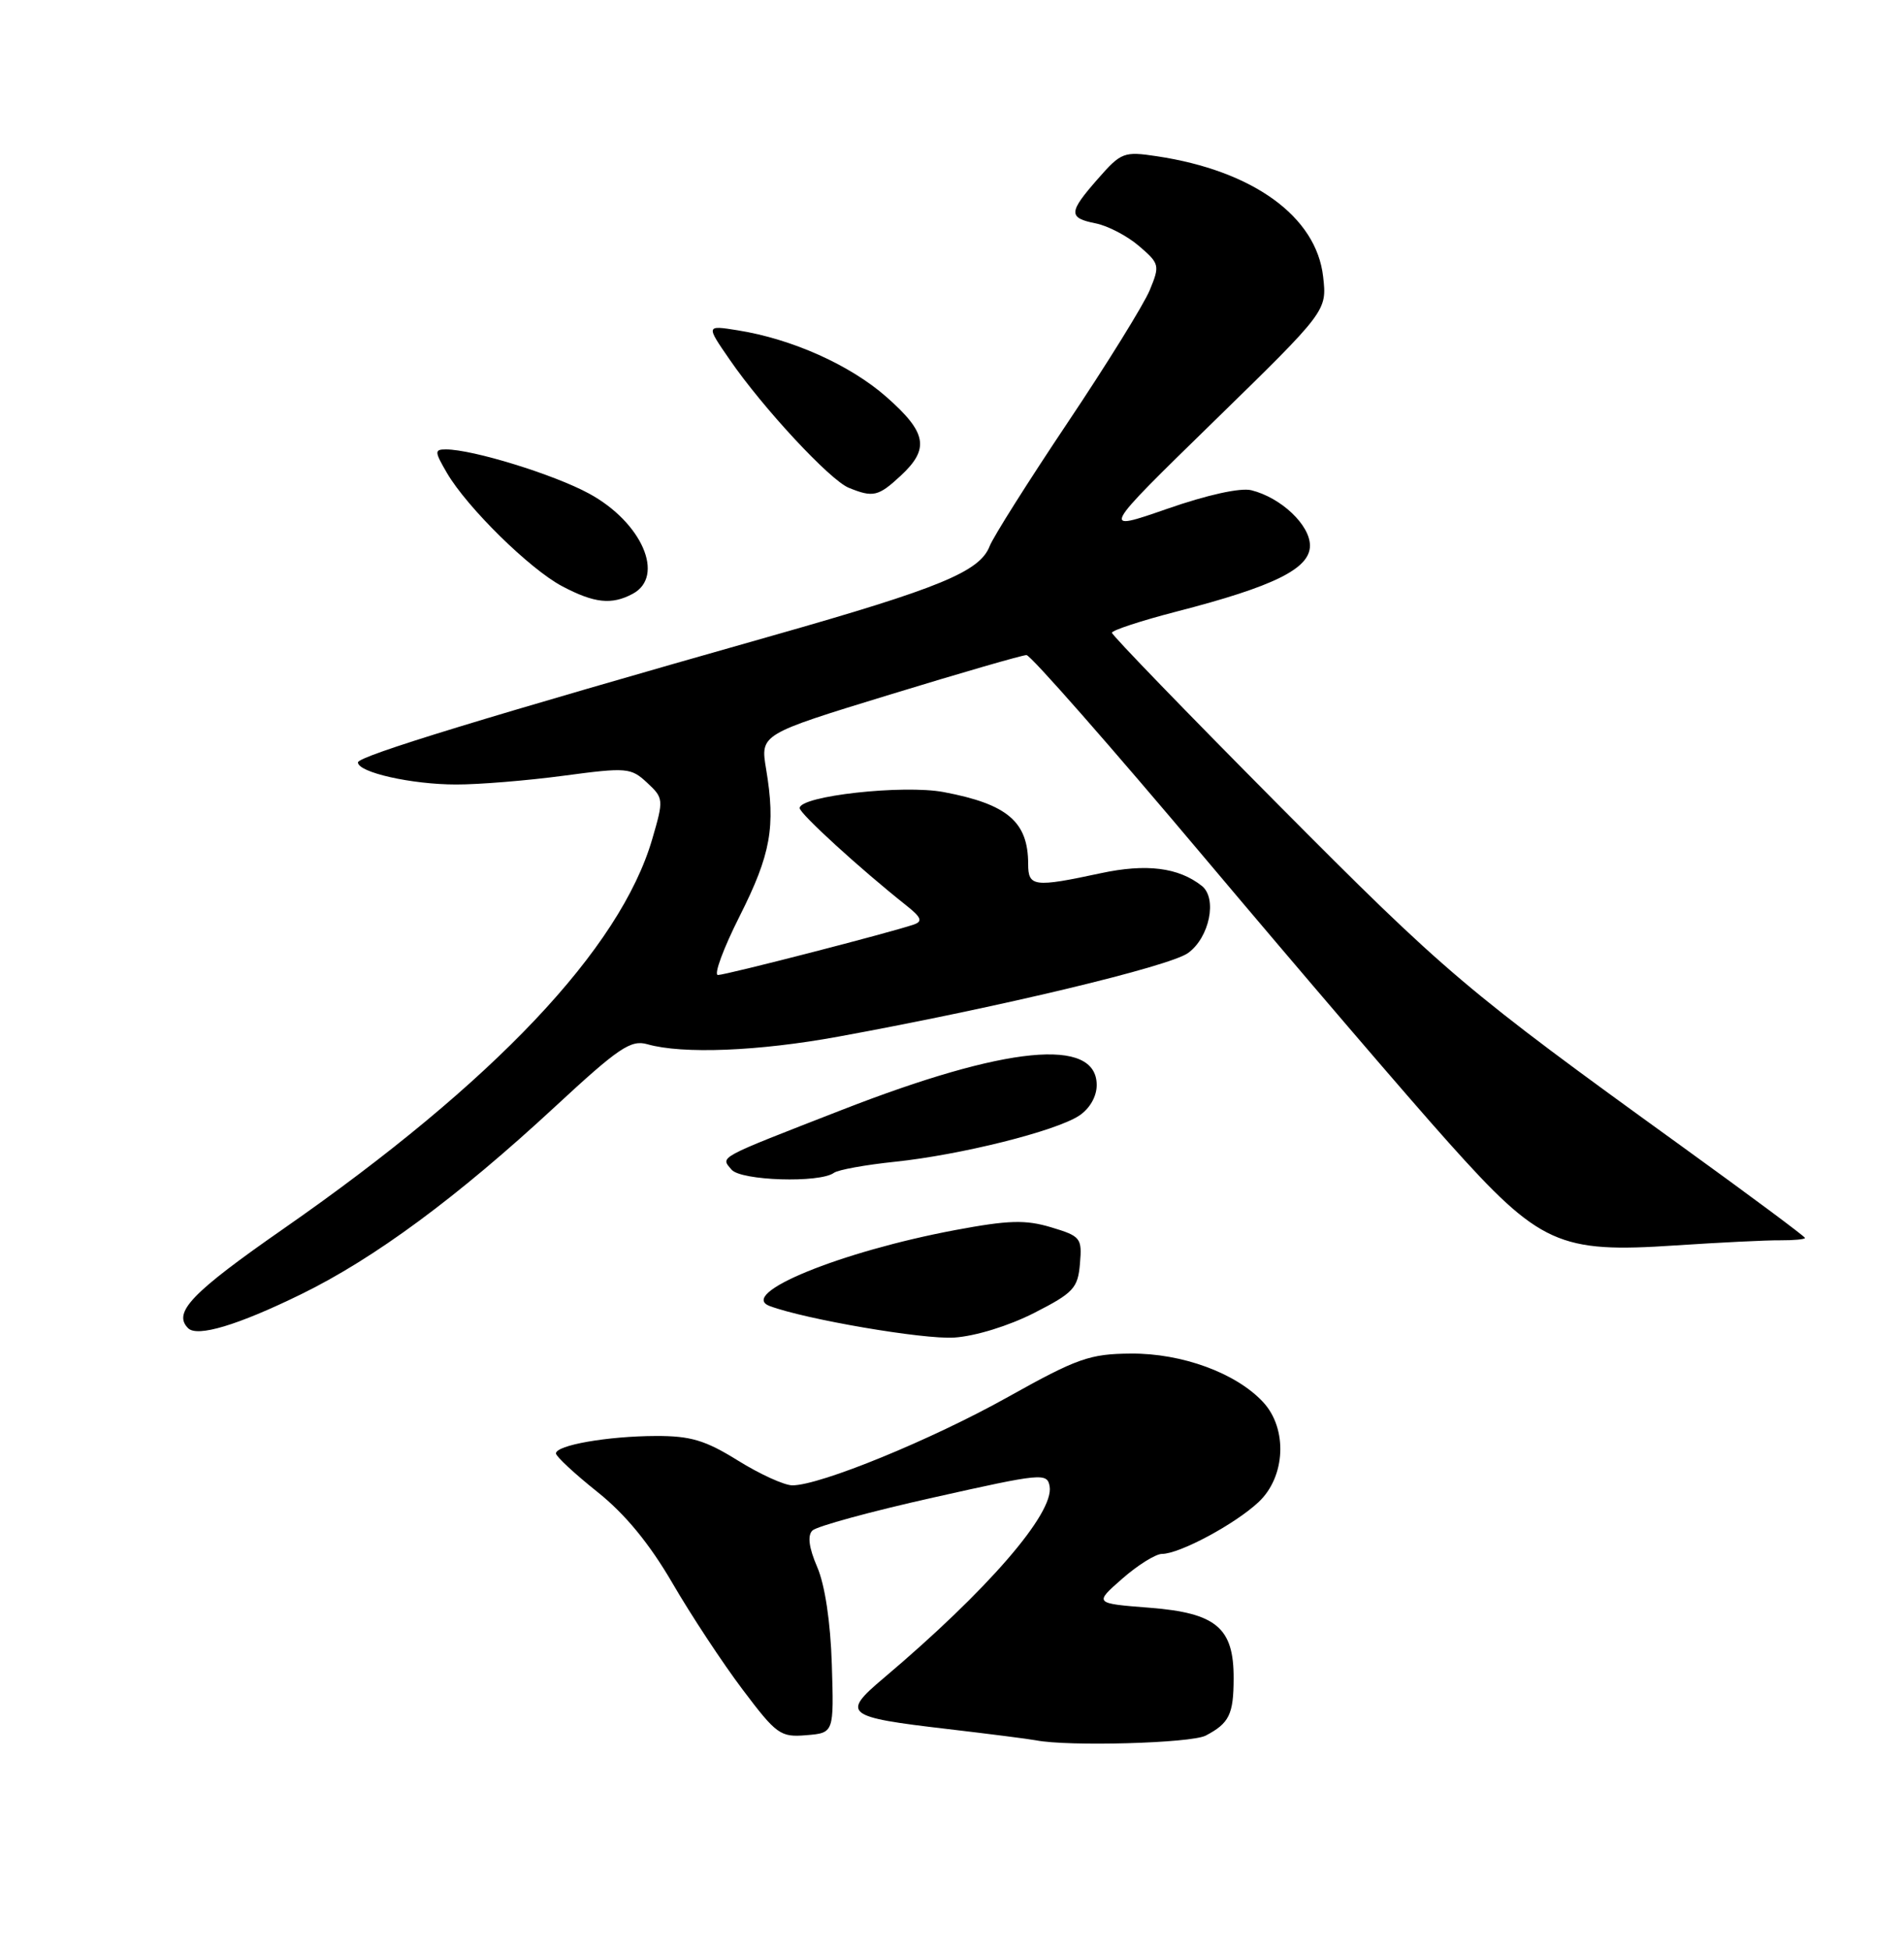 <?xml version="1.0" encoding="UTF-8" standalone="no"?>
<!DOCTYPE svg PUBLIC "-//W3C//DTD SVG 1.1//EN" "http://www.w3.org/Graphics/SVG/1.1/DTD/svg11.dtd" >
<svg xmlns="http://www.w3.org/2000/svg" xmlns:xlink="http://www.w3.org/1999/xlink" version="1.1" viewBox="0 0 250 256">
 <g >
 <path fill="currentColor"
d=" M 158.32 227.85 C 161.40 226.23 161.97 225.07 161.98 220.36 C 162.01 213.70 159.71 211.76 150.97 211.07 C 143.65 210.50 143.65 210.50 147.36 207.25 C 149.40 205.46 151.75 204.00 152.57 204.00 C 154.88 204.00 162.17 200.09 165.25 197.20 C 168.81 193.87 169.09 187.55 165.84 184.06 C 162.29 180.25 155.20 177.65 148.49 177.70 C 143.08 177.74 141.46 178.31 132.35 183.40 C 122.30 189.02 107.69 195.00 104.04 195.00 C 102.99 195.00 99.78 193.54 96.90 191.75 C 92.61 189.08 90.67 188.50 86.09 188.52 C 79.79 188.54 73.00 189.73 73.00 190.81 C 73.00 191.20 75.43 193.46 78.41 195.84 C 82.08 198.76 85.26 202.63 88.29 207.83 C 90.74 212.05 94.89 218.34 97.50 221.80 C 101.96 227.72 102.47 228.09 105.87 227.80 C 109.50 227.50 109.50 227.50 109.22 218.50 C 109.05 212.95 108.31 208.05 107.30 205.72 C 106.21 203.19 106.00 201.60 106.67 200.93 C 107.22 200.38 114.38 198.42 122.59 196.59 C 136.82 193.40 137.51 193.33 137.82 195.14 C 138.42 198.67 129.63 208.81 116.02 220.31 C 110.44 225.01 110.96 225.42 124.41 226.99 C 129.96 227.64 135.18 228.31 136.00 228.47 C 140.22 229.31 156.40 228.86 158.32 227.85 Z  M 135.78 172.37 C 140.96 169.73 141.53 169.11 141.80 165.90 C 142.09 162.52 141.90 162.29 138.01 161.12 C 134.64 160.11 132.42 160.18 125.46 161.48 C 110.35 164.31 96.79 169.86 101.07 171.46 C 105.75 173.21 121.23 175.86 125.28 175.60 C 128.06 175.42 132.44 174.07 135.78 172.37 Z  M 39.50 169.93 C 49.18 165.20 60.04 157.18 72.90 145.27 C 81.23 137.55 82.83 136.47 85.00 137.09 C 89.63 138.41 99.60 138.01 110.08 136.09 C 131.12 132.25 153.57 126.88 156.00 125.11 C 158.81 123.08 159.86 117.93 157.80 116.30 C 154.74 113.88 150.52 113.35 144.52 114.64 C 135.77 116.52 135.00 116.42 135.00 113.43 C 135.00 107.89 132.29 105.57 123.93 103.99 C 118.61 102.98 105.00 104.49 105.00 106.09 C 105.00 106.81 112.93 114.06 119.00 118.87 C 120.97 120.43 121.18 120.96 120.00 121.37 C 117.04 122.40 95.31 128.00 94.27 128.00 C 93.69 128.00 94.98 124.51 97.13 120.25 C 101.21 112.15 101.86 108.53 100.59 100.95 C 99.83 96.40 99.83 96.40 116.81 91.20 C 126.15 88.34 134.24 86.00 134.78 86.00 C 135.32 86.00 145.90 98.04 158.28 112.75 C 170.67 127.46 185.02 144.22 190.19 149.98 C 202.20 163.41 204.69 164.53 220.00 163.50 C 225.78 163.12 231.96 162.81 233.75 162.83 C 235.54 162.84 237.00 162.70 237.00 162.52 C 237.00 162.33 229.69 156.90 220.75 150.44 C 192.34 129.92 189.98 127.92 167.78 105.58 C 155.80 93.52 146.00 83.39 146.00 83.07 C 146.00 82.75 149.83 81.49 154.51 80.28 C 167.31 76.98 172.00 74.65 172.00 71.63 C 172.00 68.92 168.22 65.34 164.31 64.36 C 162.88 64.00 158.49 64.97 153.22 66.81 C 144.50 69.84 144.50 69.84 159.37 55.33 C 174.24 40.82 174.24 40.82 173.73 36.32 C 172.84 28.43 164.52 22.40 151.89 20.51 C 147.58 19.86 147.20 20.00 144.18 23.45 C 140.27 27.90 140.23 28.60 143.89 29.33 C 145.48 29.65 148.04 30.99 149.57 32.31 C 152.25 34.61 152.31 34.84 150.96 38.10 C 150.19 39.96 145.34 47.79 140.18 55.49 C 135.02 63.20 130.41 70.49 129.94 71.71 C 128.64 75.05 123.39 77.21 101.50 83.43 C 64.00 94.07 47.00 99.27 47.00 100.09 C 47.00 101.40 54.04 102.99 59.89 102.99 C 62.85 103.00 69.20 102.48 74.00 101.84 C 82.31 100.73 82.84 100.78 84.96 102.75 C 87.14 104.78 87.16 104.95 85.64 110.16 C 81.44 124.55 64.89 142.05 37.30 161.26 C 25.14 169.72 22.65 172.32 24.70 174.37 C 25.91 175.57 31.19 173.99 39.50 169.93 Z  M 109.50 153.97 C 110.05 153.57 113.65 152.92 117.50 152.52 C 126.12 151.62 138.58 148.51 141.69 146.47 C 143.08 145.55 144.00 143.96 144.00 142.45 C 144.00 136.13 132.16 137.28 110.52 145.72 C 93.92 152.19 94.61 151.82 96.05 153.55 C 97.26 155.01 107.64 155.34 109.50 153.97 Z  M 83.07 77.96 C 87.38 75.66 84.29 68.56 77.33 64.79 C 72.71 62.28 62.06 59.00 58.55 59.00 C 57.03 59.00 57.04 59.27 58.69 62.10 C 61.34 66.63 69.57 74.72 73.81 76.96 C 78.03 79.19 80.31 79.44 83.07 77.96 Z  M 118.26 62.46 C 122.09 58.91 121.70 56.79 116.40 52.12 C 111.63 47.92 104.00 44.50 96.84 43.36 C 92.69 42.70 92.69 42.70 95.82 47.23 C 100.18 53.57 108.99 63.05 111.45 64.04 C 114.64 65.34 115.33 65.18 118.26 62.46 Z "/>
</g>
</svg>